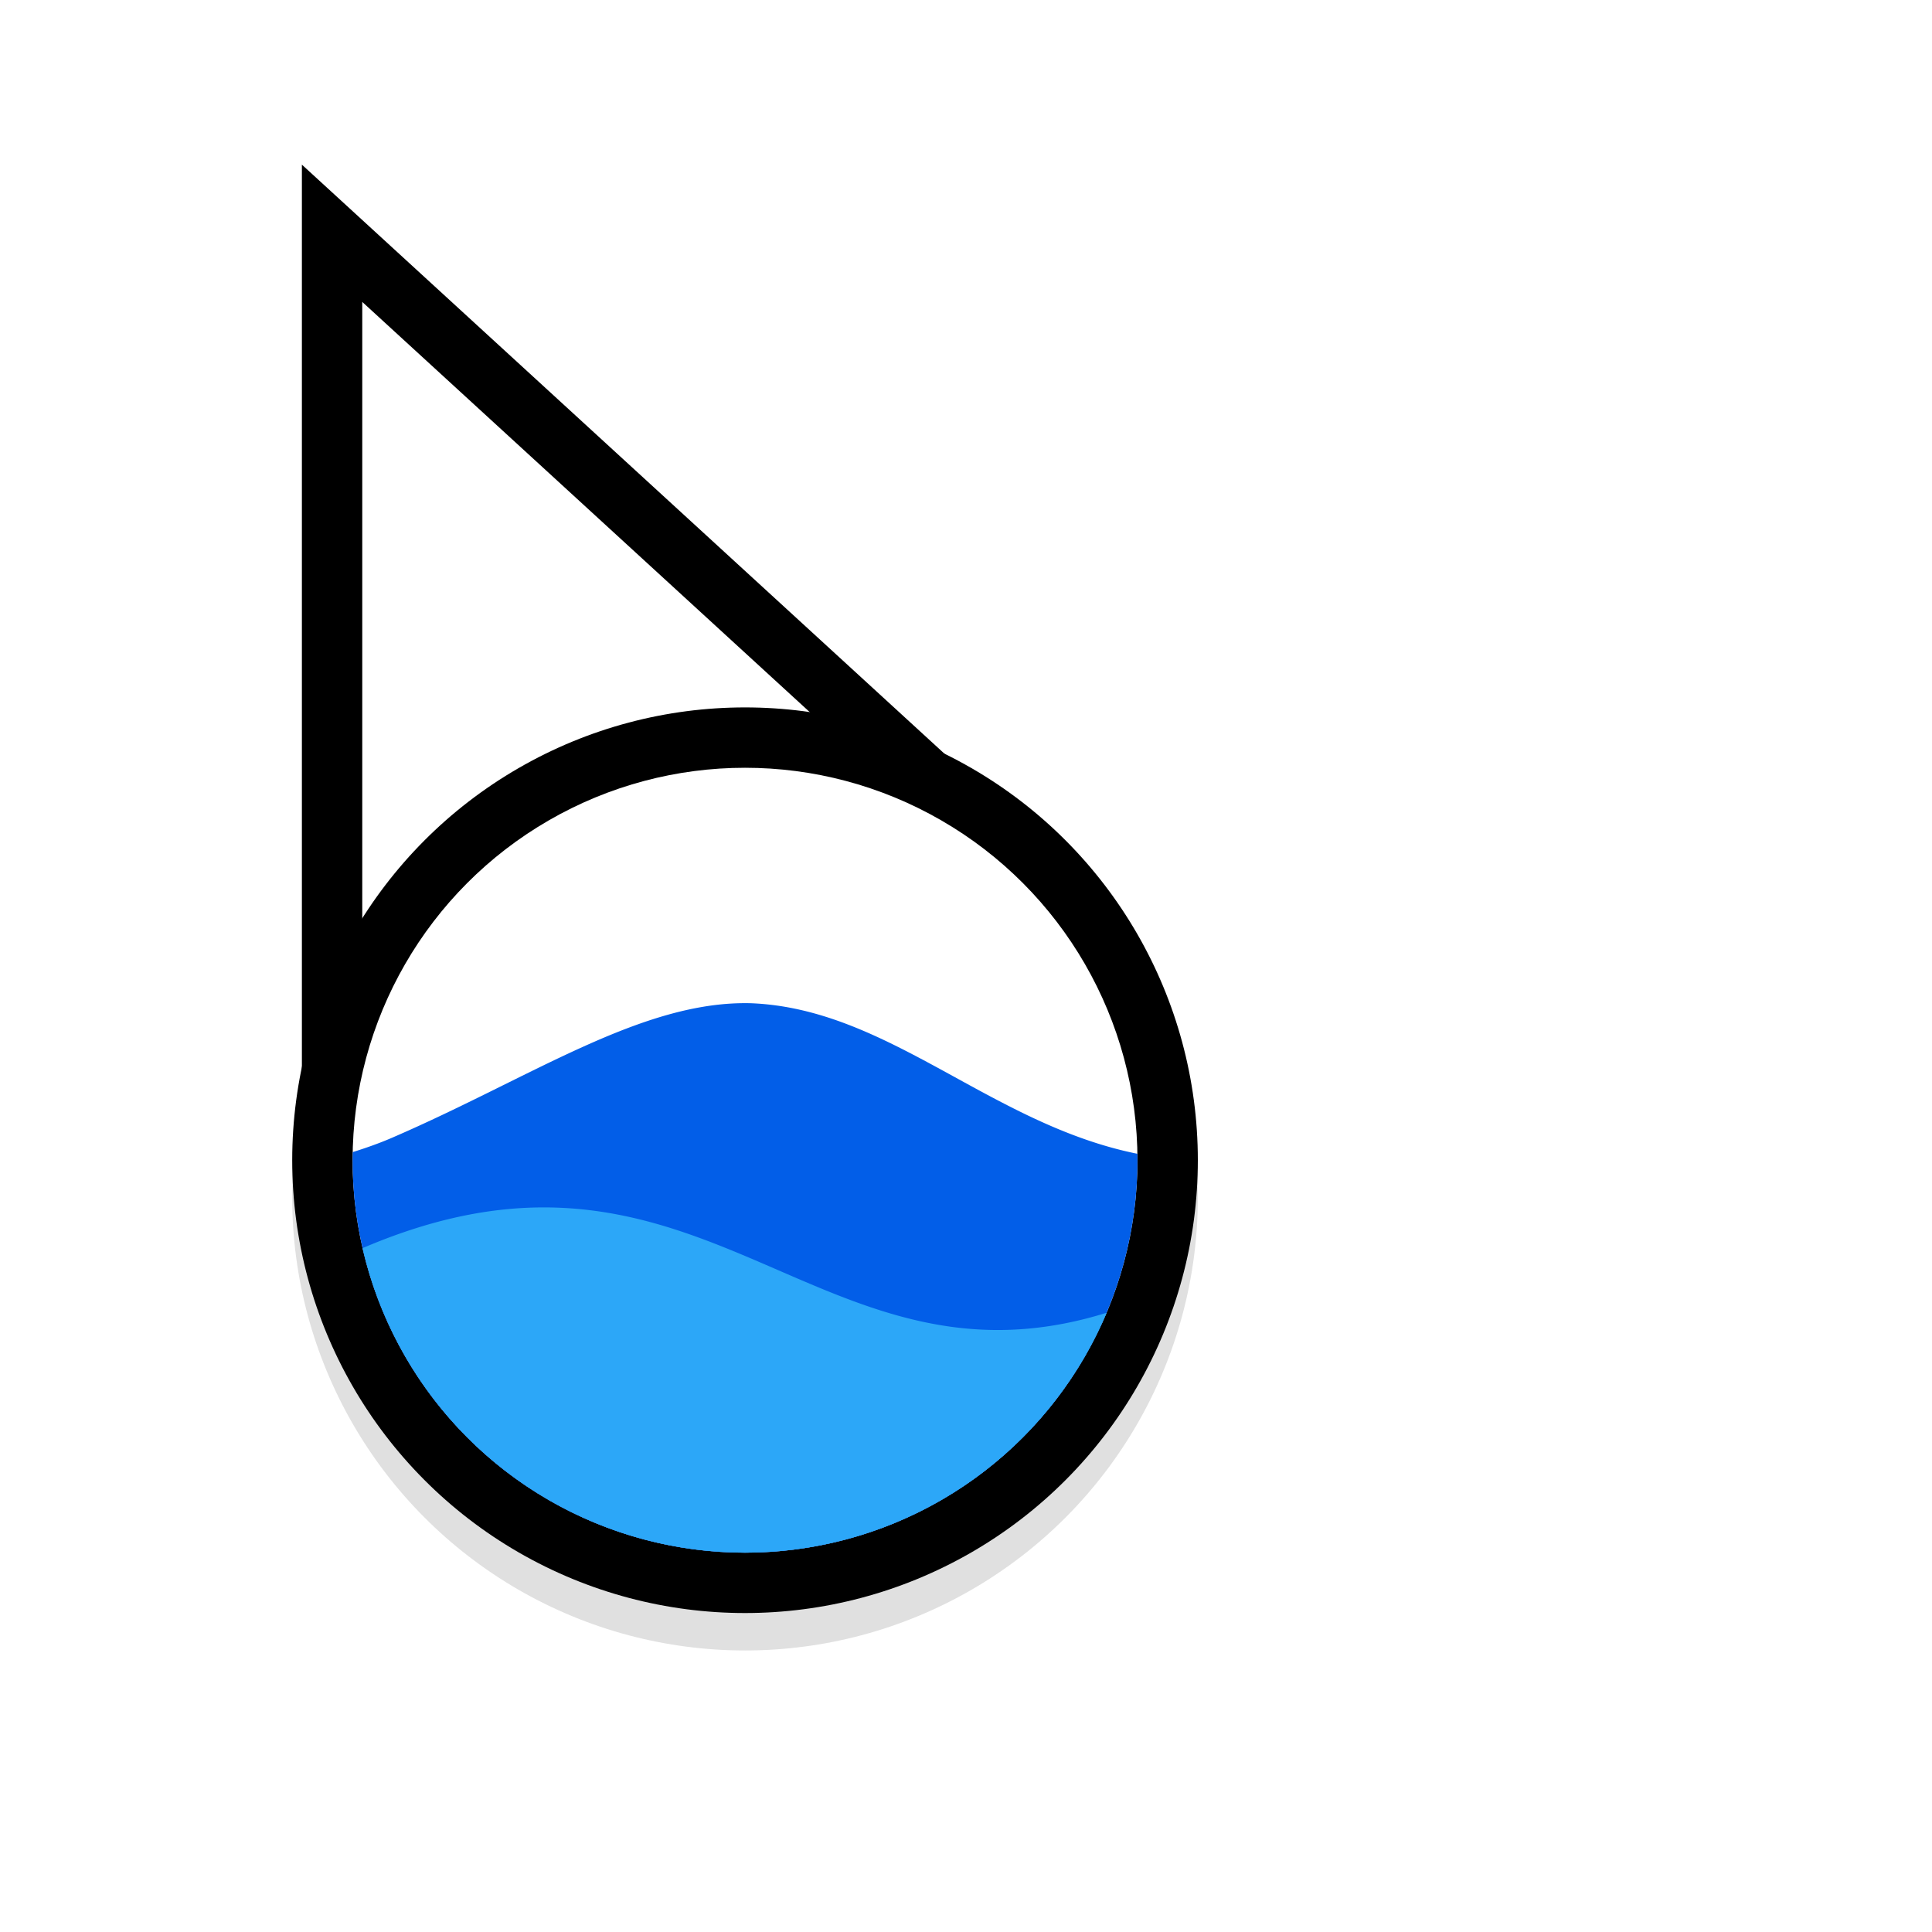 <?xml version="1.0" encoding="UTF-8" standalone="no"?>
<svg
   xmlns:dc="http://purl.org/dc/elements/1.1/"
   xmlns:cc="http://creativecommons.org/ns#"
   xmlns:rdf="http://www.w3.org/1999/02/22-rdf-syntax-ns#"
   xmlns:svg="http://www.w3.org/2000/svg"
   xmlns="http://www.w3.org/2000/svg"
   xmlns:sodipodi="http://sodipodi.sourceforge.net/DTD/sodipodi-0.dtd"
   xmlns:inkscape="http://www.inkscape.org/namespaces/inkscape"
   inkscape:version="1.0 (4035a4fb49, 2020-05-01)"
   sodipodi:docname="progress-11.svg"
   id="svg32"
   viewBox="0 0 32 32"
   version="1.1"
   height="32"
   width="32">
  <sodipodi:namedview
     inkscape:current-layer="svg32"
     inkscape:window-maximized="1"
     inkscape:window-y="36"
     inkscape:window-x="0"
     inkscape:cy="19.185655"
     inkscape:cx="23.688844"
     inkscape:zoom="11.921875"
     showgrid="true"
     id="namedview34"
     inkscape:window-height="932"
     inkscape:window-width="1920"
     inkscape:pageshadow="2"
     inkscape:pageopacity="0"
     guidetolerance="10"
     gridtolerance="10"
     objecttolerance="10"
     borderopacity="1"
     bordercolor="#666666"
     pagecolor="#c8c8c8">
    <inkscape:grid
       id="grid859"
       type="xygrid" />
  </sodipodi:namedview>
  <defs
     id="defs10">
    <filter
       color-interpolation-filters="sRGB"
       height="1.191"
       width="1.324"
       y="-.095"
       x="-.162"
       id="b-7">
      <feGaussianBlur
         id="feGaussianBlur4"
         stdDeviation="0.628" />
    </filter>
    <filter
       color-interpolation-filters="sRGB"
       height="1.24"
       width="1.24"
       y="-.12"
       x="-.12"
       id="filter892">
      <feGaussianBlur
         id="feGaussianBlur7"
         stdDeviation="0.65" />
    </filter>
    <filter
       color-interpolation-filters="sRGB"
       height="1.191"
       width="1.324"
       y="-.095"
       x="-.162"
       id="b-7-562912709">
      <feGaussianBlur
         id="feGaussianBlur4-3"
         stdDeviation="0.628" />
    </filter>
    <filter
       color-interpolation-filters="sRGB"
       height="1.24"
       width="1.24"
       y="-.12"
       x="-.12"
       id="filter892-606">
      <feGaussianBlur
         id="feGaussianBlur7-26"
         stdDeviation="0.65" />
    </filter>
    <filter
       color-interpolation-filters="sRGB"
       height="1.191"
       width="1.324"
       y="-.095"
       x="-.162"
       id="b-7-56291270">
      <feGaussianBlur
         id="feGaussianBlur4-93"
         stdDeviation="0.628" />
    </filter>
    <filter
       color-interpolation-filters="sRGB"
       height="1.24"
       width="1.24"
       y="-.12"
       x="-.12"
       id="filter892-60">
      <feGaussianBlur
         id="feGaussianBlur7-62"
         stdDeviation="0.65" />
    </filter>
    <filter
       color-interpolation-filters="sRGB"
       height="1.191"
       width="1.324"
       y="-.095"
       x="-.162"
       id="b-7-5629127">
      <feGaussianBlur
         id="feGaussianBlur4-0"
         stdDeviation="0.628" />
    </filter>
    <filter
       color-interpolation-filters="sRGB"
       height="1.24"
       width="1.24"
       y="-.12"
       x="-.12"
       id="filter892-936">
      <feGaussianBlur
         id="feGaussianBlur7-0"
         stdDeviation="0.65" />
    </filter>
    <filter
       color-interpolation-filters="sRGB"
       height="1.191"
       width="1.324"
       y="-.095"
       x="-.162"
       id="b-7-562912">
      <feGaussianBlur
         id="feGaussianBlur4-70"
         stdDeviation="0.628" />
    </filter>
    <filter
       color-interpolation-filters="sRGB"
       height="1.24"
       width="1.24"
       y="-.12"
       x="-.12"
       id="filter892-93">
      <feGaussianBlur
         id="feGaussianBlur7-6"
         stdDeviation="0.65" />
    </filter>
    <linearGradient
       gradientUnits="userSpaceOnUse"
       gradientTransform="matrix(1.028,0,0,0.984,343.323,796.717)"
       x1="17.871"
       y1="7.669"
       x2="17.871"
       y2="17.893"
       id="linearGradient-colour1">
      <stop
         stop-color="#FBB114"
         offset="0%"
         id="stop7" />
      <stop
         stop-color="#FF9508"
         offset="100%"
         id="stop9" />
    </linearGradient>
    <linearGradient
       gradientUnits="userSpaceOnUse"
       gradientTransform="matrix(0.945,0,0,1.071,343.323,796.717)"
       x1="23.954"
       y1="8.61"
       x2="23.954"
       y2="19.256"
       id="linearGradient-colour2">
      <stop
         stop-color="#FF645D"
         offset="0%"
         id="stop12" />
      <stop
         stop-color="#FF4332"
         offset="100%"
         id="stop14" />
    </linearGradient>
    <linearGradient
       gradientUnits="userSpaceOnUse"
       gradientTransform="matrix(1.104,0,0,0.916,343.323,796.717)"
       x1="20.127"
       y1="19.205"
       x2="20.127"
       y2="29.033"
       id="linearGradient-colour3">
      <stop
         stop-color="#CA70E1"
         offset="0%"
         id="stop17" />
      <stop
         stop-color="#B452CB"
         offset="100%"
         id="stop19" />
    </linearGradient>
    <linearGradient
       gradientUnits="userSpaceOnUse"
       gradientTransform="matrix(1.028,0,0,0.984,343.323,796.717)"
       x1="16.36"
       y1="17.893"
       x2="16.36"
       y2="28.118"
       id="linearGradient-colour4">
      <stop
         stop-color="#14ADF6"
         offset="0%"
         id="stop22" />
      <stop
         stop-color="#1191F4"
         offset="100%"
         id="stop24" />
    </linearGradient>
    <linearGradient
       gradientUnits="userSpaceOnUse"
       gradientTransform="matrix(0.945,0,0,1.071,343.323,796.717)"
       x1="13.308"
       y1="13.619"
       x2="13.308"
       y2="24.265"
       id="linearGradient-colour5">
      <stop
         stop-color="#52CF30"
         offset="0%"
         id="stop27" />
      <stop
         stop-color="#3BBD1C"
         offset="100%"
         id="stop29" />
    </linearGradient>
    <linearGradient
       gradientUnits="userSpaceOnUse"
       gradientTransform="matrix(1.104,0,0,0.916,343.323,796.717)"
       x1="11.766"
       y1="9.377"
       x2="11.766"
       y2="19.205"
       id="linearGradient-colour6">
      <stop
         stop-color="#FFD305"
         offset="0%"
         id="stop32" />
      <stop
         stop-color="#FDCF01"
         offset="100%"
         id="stop34" />
    </linearGradient>
    <filter
       color-interpolation-filters="sRGB"
       height="1.191"
       width="1.324"
       y="-.095"
       x="-.162"
       id="b-7-56291">
      <feGaussianBlur
         id="feGaussianBlur4-27"
         stdDeviation="0.628" />
    </filter>
    <filter
       color-interpolation-filters="sRGB"
       height="1.24"
       width="1.24"
       y="-.12"
       x="-.12"
       id="filter892-0">
      <feGaussianBlur
         id="feGaussianBlur7-93"
         stdDeviation="0.65" />
    </filter>
    <filter
       color-interpolation-filters="sRGB"
       height="1.191"
       width="1.324"
       y="-.095"
       x="-.162"
       id="b-7-5629">
      <feGaussianBlur
         id="feGaussianBlur4-1"
         stdDeviation="0.628" />
    </filter>
    <filter
       color-interpolation-filters="sRGB"
       height="1.24"
       width="1.24"
       y="-.12"
       x="-.12"
       id="filter892-2">
      <feGaussianBlur
         id="feGaussianBlur7-70"
         stdDeviation="0.65" />
    </filter>
    <filter
       color-interpolation-filters="sRGB"
       height="1.191"
       width="1.324"
       y="-.095"
       x="-.162"
       id="b-7-562">
      <feGaussianBlur
         id="feGaussianBlur4-9"
         stdDeviation="0.628" />
    </filter>
    <filter
       color-interpolation-filters="sRGB"
       height="1.24"
       width="1.24"
       y="-.12"
       x="-.12"
       id="filter892-12">
      <feGaussianBlur
         id="feGaussianBlur7-7"
         stdDeviation="0.65" />
    </filter>
    <filter
       color-interpolation-filters="sRGB"
       height="1.191"
       width="1.324"
       y="-.095"
       x="-.162"
       id="b-7-56">
      <feGaussianBlur
         id="feGaussianBlur4-29"
         stdDeviation="0.628" />
    </filter>
    <filter
       color-interpolation-filters="sRGB"
       height="1.24"
       width="1.24"
       y="-.12"
       x="-.12"
       id="filter892-1">
      <feGaussianBlur
         id="feGaussianBlur7-2"
         stdDeviation="0.65" />
    </filter>
    <filter
       color-interpolation-filters="sRGB"
       height="1.191"
       width="1.324"
       y="-.095"
       x="-.162"
       id="b-7-5">
      <feGaussianBlur
         id="feGaussianBlur4-62"
         stdDeviation="0.628" />
    </filter>
    <filter
       color-interpolation-filters="sRGB"
       height="1.24"
       width="1.24"
       y="-.12"
       x="-.12"
       id="filter892-9">
      <feGaussianBlur
         id="feGaussianBlur7-12"
         stdDeviation="0.65" />
    </filter>
    <filter
       color-interpolation-filters="sRGB"
       height="1.191"
       width="1.324"
       y="-.095"
       x="-.162"
       id="b-7-3">
      <feGaussianBlur
         id="feGaussianBlur4-75"
         stdDeviation="0.628" />
    </filter>
    <filter
       color-interpolation-filters="sRGB"
       height="1.24"
       width="1.24"
       y="-.12"
       x="-.12"
       id="filter892-6">
      <feGaussianBlur
         id="feGaussianBlur7-3"
         stdDeviation="0.65" />
    </filter>
    <filter
       color-interpolation-filters="sRGB"
       height="1.24"
       width="1.24"
       y="-.12"
       x="-.12"
       id="a-3-3">
      <feGaussianBlur
         id="feGaussianBlur4-7"
         stdDeviation="0.65" />
    </filter>
    <filter
       color-interpolation-filters="sRGB"
       height="1.191"
       width="1.324"
       y="-.095"
       x="-.162"
       id="b-7-6">
      <feGaussianBlur
         id="feGaussianBlur7-5"
         stdDeviation="0.628" />
    </filter>
    <filter
       color-interpolation-filters="sRGB"
       height="1.24"
       width="1.24"
       y="-.12"
       x="-.12"
       id="a-3-3-5">
      <feGaussianBlur
         id="feGaussianBlur4-6"
         stdDeviation="0.65" />
    </filter>
    <filter
       color-interpolation-filters="sRGB"
       height="1.191"
       width="1.324"
       y="-.095"
       x="-.162"
       id="b-7-6-2">
      <feGaussianBlur
         id="feGaussianBlur7-9"
         stdDeviation="0.628" />
    </filter>
    <filter
       id="b"
       x="-.162"
       y="-.095"
       width="1.324"
       height="1.191"
       color-interpolation-filters="sRGB">
      <feGaussianBlur
         stdDeviation="0.628"
         id="feGaussianBlur871" />
    </filter>
    <filter
       id="a"
       x="-.12"
       y="-.12"
       width="1.24"
       height="1.24"
       color-interpolation-filters="sRGB">
      <feGaussianBlur
         stdDeviation="0.65"
         id="feGaussianBlur874" />
    </filter>
    <filter
       id="a-3-3-2"
       x="-.12"
       y="-.12"
       width="1.24"
       height="1.24"
       color-interpolation-filters="sRGB">
      <feGaussianBlur
         stdDeviation="0.65"
         id="feGaussianBlur916" />
    </filter>
    <filter
       id="b-7-6-7"
       x="-.162"
       y="-.095"
       width="1.324"
       height="1.191"
       color-interpolation-filters="sRGB">
      <feGaussianBlur
         stdDeviation="0.628"
         id="feGaussianBlur919" />
    </filter>
    <filter
       color-interpolation-filters="sRGB"
       height="1.24"
       width="1.24"
       y="-.12"
       x="-.12"
       id="a-3-3-6">
      <feGaussianBlur
         id="feGaussianBlur4-2"
         stdDeviation="0.65" />
    </filter>
    <filter
       color-interpolation-filters="sRGB"
       height="1.191"
       width="1.324"
       y="-.095"
       x="-.162"
       id="b-7-6-9">
      <feGaussianBlur
         id="feGaussianBlur7-1"
         stdDeviation="0.628" />
    </filter>
    <filter
       id="b-2"
       x="-.162"
       y="-.095"
       width="1.324"
       height="1.191"
       color-interpolation-filters="sRGB">
      <feGaussianBlur
         stdDeviation="0.628"
         id="feGaussianBlur871-7" />
    </filter>
    <filter
       id="a-0"
       x="-.12"
       y="-.12"
       width="1.24"
       height="1.24"
       color-interpolation-filters="sRGB">
      <feGaussianBlur
         stdDeviation="0.65"
         id="feGaussianBlur874-9" />
    </filter>
    <filter
       height="1.184"
       y="-0.092"
       width="1.261"
       x="-0.131"
       id="filter1090-3"
       style="color-interpolation-filters:sRGB"
       inkscape:collect="always">
      <feGaussianBlur
         id="feGaussianBlur1092-6"
         stdDeviation="0.652"
         inkscape:collect="always" />
    </filter>
    <filter
       height="1.216"
       y="-0.108"
       width="1.216"
       x="-0.108"
       id="filter1261"
       style="color-interpolation-filters:sRGB"
       inkscape:collect="always">
      <feGaussianBlur
         id="feGaussianBlur1263"
         stdDeviation="0.675"
         inkscape:collect="always" />
    </filter>
  </defs>
  <g
     transform="matrix(0.7,0,0,0.7,-26.183,9.828)"
     id="g1228">
    <path
       sodipodi:nodetypes="ccccc"
       id="path1220"
       d="M 45.976,-4.462 V 12.538 h 8 l 4,-6 z"
       style="opacity:0.25;fill:#000000;fill-opacity:1;stroke:none;stroke-width:1px;stroke-linecap:butt;stroke-linejoin:miter;stroke-opacity:1;filter:url(#filter1090-3)" />
    <path
       id="path1222"
       d="m 44.976,-9.17 v 1.237 19.037 h 9.538 l 4.772,-7.156 z m 1.088,2.473 11.798,10.814 -3.931,5.898 h -7.868 z"
       style="color:#000000;font-style:normal;font-variant:normal;font-weight:normal;font-stretch:normal;font-size:medium;line-height:normal;font-family:sans-serif;font-variant-ligatures:normal;font-variant-position:normal;font-variant-caps:normal;font-variant-numeric:normal;font-variant-alternates:normal;font-variant-east-asian:normal;font-feature-settings:normal;font-variation-settings:normal;text-indent:0;text-align:start;text-decoration:none;text-decoration-line:none;text-decoration-style:solid;text-decoration-color:#000000;letter-spacing:normal;word-spacing:normal;text-transform:none;writing-mode:lr-tb;direction:ltr;text-orientation:mixed;dominant-baseline:auto;baseline-shift:baseline;text-anchor:start;white-space:normal;shape-padding:0;shape-margin:0;inline-size:0;clip-rule:nonzero;display:inline;overflow:visible;visibility:visible;isolation:auto;mix-blend-mode:normal;color-interpolation:sRGB;color-interpolation-filters:linearRGB;solid-color:#000000;solid-opacity:1;vector-effect:none;fill:#000000;fill-opacity:1;fill-rule:nonzero;stroke:#000000;stroke-width:0.857;stroke-linecap:butt;stroke-linejoin:miter;stroke-miterlimit:4;stroke-dasharray:none;stroke-dashoffset:0;stroke-opacity:1;color-rendering:auto;image-rendering:auto;shape-rendering:auto;text-rendering:auto;enable-background:accumulate;stop-color:#000000" />
    <path
       style="fill:#ffffff;fill-opacity:1;stroke:none;stroke-width:1px;stroke-linecap:butt;stroke-linejoin:miter;stroke-opacity:1"
       d="m 45.976,-6.896 v 17 h 8 l 4,-6 z"
       id="path1224"
       sodipodi:nodetypes="ccccc" />
    <rect
       width="24"
       height="24"
       fill="none"
       opacity="0.2"
       id="rect1226"
       x="39.041"
       y="-10.896" />
  </g>
  <circle
     r="7.5"
     cy="19.837"
     cx="12.34"
     id="circle1259"
     style="opacity:0.35;fill:#000000;fill-opacity:1;stroke-width:0.217;stroke-linecap:round;filter:url(#filter1261)" />
  <circle
     style="fill:#000000;fill-opacity:1;stroke-width:0.217;stroke-linecap:round"
     id="circle1232"
     cx="12.34"
     cy="19.217"
     r="7.5" />
  <g
     transform="matrix(0.65,0,0,0.65,-16.204,-0.15)"
     id="g1115">
    <circle
       style="fill:#ffffff;fill-opacity:1;stroke-width:0.289;stroke-linecap:round"
       id="circle2513"
       cx="43.914"
       cy="29.795"
       r="10" />
    <path
       d="m 44.07,25.795 c -2.782,-0.075 -5.592,1.891 -9.156,3.43 -0.336,0.145 -0.668,0.26 -0.996,0.363 a 10,10 0 0 0 -0.004,0.207 10,10 0 0 0 10,10 10,10 0 0 0 10,-10 10,10 0 0 0 -0.002,-0.164 C 50.172,28.879 47.58,25.936 44.07,25.795 Z"
       style="fill:#025ee8;fill-opacity:1;stroke-width:0.289;stroke-linecap:round"
       id="path2515" />
    <path
       d="m 39,31 c -1.397,-0.031 -2.951,0.24 -4.758,1.004 -0.025,0.011 -0.049,0.019 -0.074,0.029 a 10,10 0 0 0 9.746,7.762 10,10 0 0 0 9.215,-6.113 C 47.303,35.497 44.273,31.116 39,31 Z"
       style="fill:#2ca7f8;fill-opacity:1;stroke-width:0.289;stroke-linecap:round"
       id="path2517" />
  </g>
</svg>

